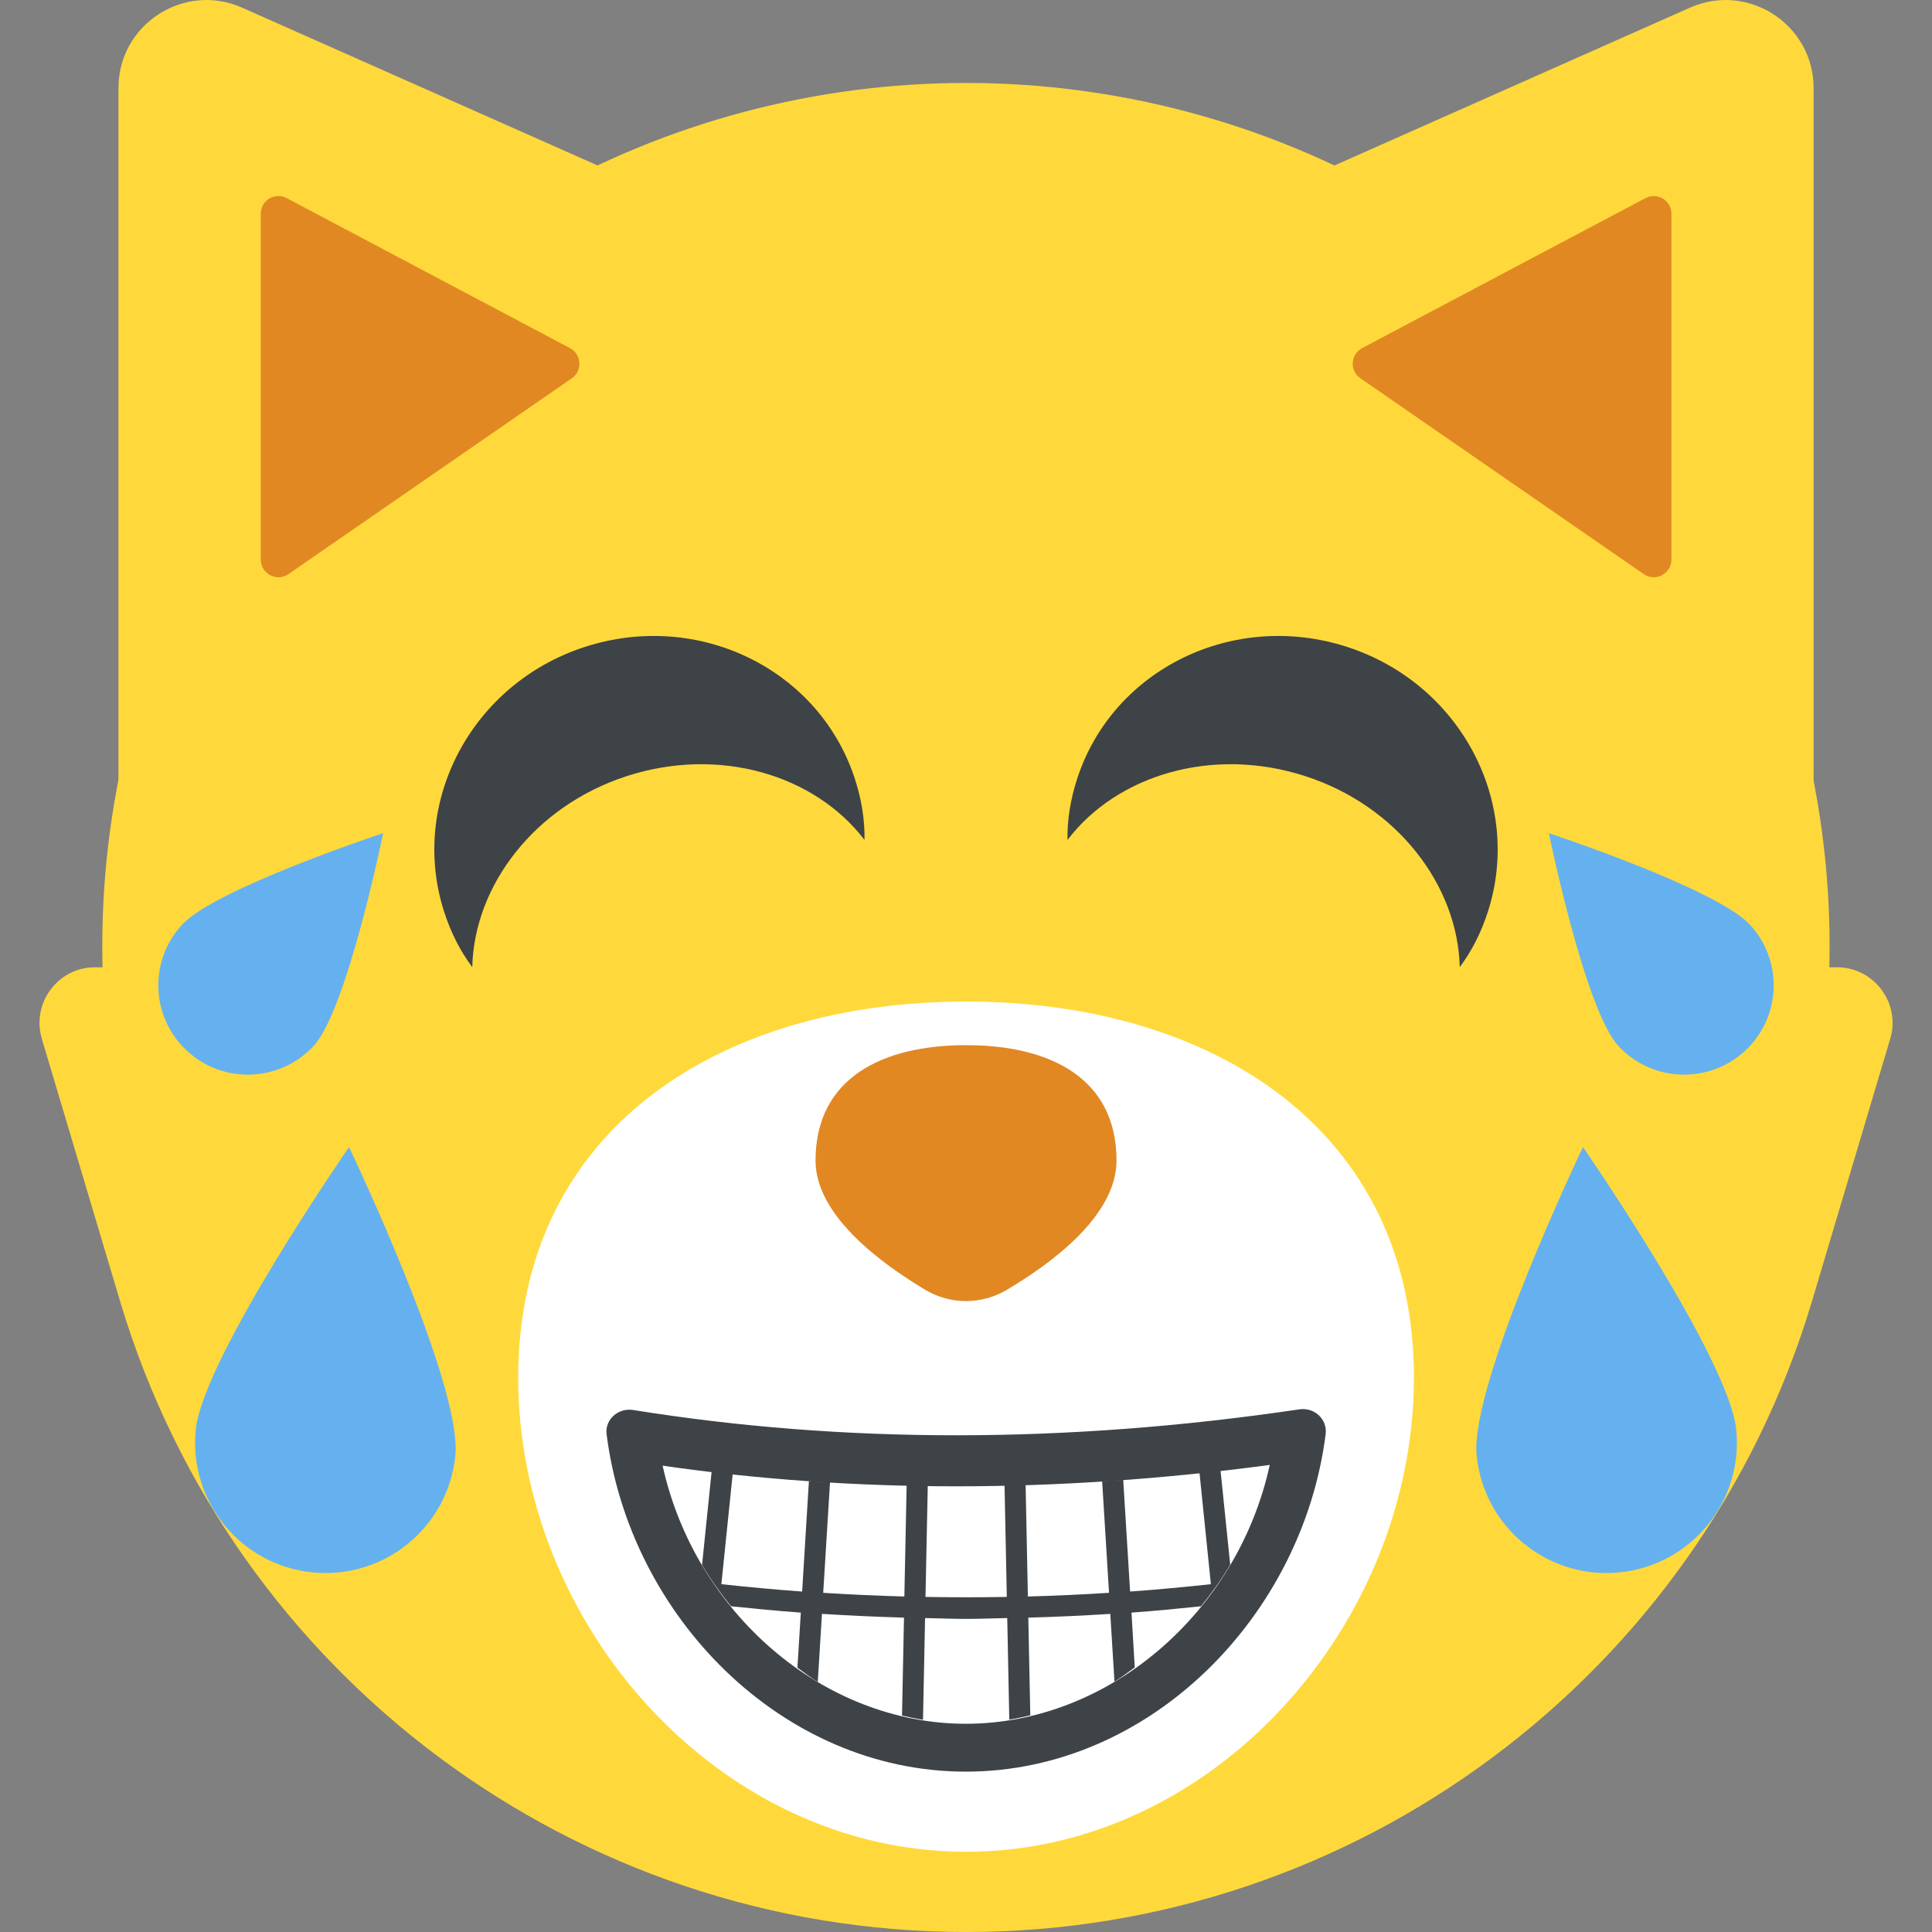 <?xml version="1.0" encoding="utf-8"?>
<!-- Generator: Adobe Illustrator 21.1.0, SVG Export Plug-In . SVG Version: 6.00 Build 0)  -->
<svg version="1.1" id="Layer_1" xmlns="http://www.w3.org/2000/svg" xmlns:xlink="http://www.w3.org/1999/xlink" x="0px" y="0px"
	 viewBox="0 0 32 32" style="enable-background:new 0 0 32 32;" xml:space="preserve">
<rect x="0" y="0" width="32" height="32" fill="#808080" stroke="none"/>
<style type="text/css">
	.st0{fill:#FFD93B;}
	.st1{fill:#FFFFFF;}
	.st2{fill:#89664C;}
	.st3{fill:#3E4347;}
	.st4{fill:#E24B4B;}
	.st5{fill:#F29A2E;}
	.st6{fill:#5A5F63;}
	.st7{fill:#E18823;}
	.st8{fill:#65B1EF;}
	.st9{fill:#D03F3F;}
	.st10{opacity:0.2;}
	.st11{fill:#DEE4E9;}
	.st12{fill:#45CBEA;}
	.st13{fill:#F4C534;}
	.st14{fill:#BF3333;}
	.st15{fill:#D23F77;}
	.st16{fill:#E84D88;}
	.st17{fill:#7A5B44;}
	.st18{fill:#6B503B;}
	.st19{opacity:0.2;fill:#FFFFFF;}
	.st20{fill:#4E99D2;}
	.st21{fill:none;}
	.st22{opacity:0.15;fill:#FFFFFF;}
	.st23{fill:#8CC63E;}
	.st24{fill:#9A795F;}
	.st25{fill:#E9EFF4;}
</style>
<g>
	<g>
		<g>
			<g>
				<g>
					<ellipse class="st0" cx="15.999" cy="15.674" rx="14.305" ry="14.3"/>
				</g>
				<g>
					<g>
						<path class="st0" d="M31.308,17.206l-1.302,4.367c-0.93,3.094-2.82,5.698-5.277,7.529C22.261,30.943,19.226,32,16.005,32
							c-6.462,0-12.15-4.239-14.01-10.427l-1.302-4.367c-0.176-0.587,0.264-1.185,0.881-1.185h28.853
							C31.043,16.022,31.484,16.619,31.308,17.206z"/>
					</g>
					<g>
						<path class="st1" d="M23.419,22.816c0,4.097-3.321,7.855-7.418,7.855c-4.097,0-7.418-3.759-7.418-7.855
							c0-4.097,3.321-6.227,7.418-6.227C20.098,16.59,23.419,18.72,23.419,22.816z"/>
					</g>
					<g>
						<path class="st7" d="M18.493,19.223c0,0.919-1.095,1.717-1.838,2.153c-0.408,0.232-0.9,0.232-1.309,0
							c-0.733-0.436-1.838-1.235-1.838-2.153c0-1.374,1.114-1.912,2.497-1.912C17.38,17.311,18.493,17.85,18.493,19.223z"/>
					</g>
					<g>
						<g>
							<g>
								<path class="st0" d="M12.365,3.093l0.693,7.221l-11.096,4.12V1.459c0-1.054,1.085-1.759,2.048-1.332l7.049,3.129
									L12.365,3.093z"/>
							</g>
							<g>
								<path class="st7" d="M9.441,5.766L4.748,3.281C4.553,3.178,4.319,3.319,4.319,3.539v5.729c0,0.236,0.265,0.375,0.459,0.241
									l4.694-3.244C9.651,6.14,9.635,5.868,9.441,5.766z"/>
							</g>
						</g>
						<g>
							<g>
								<path class="st0" d="M19.637,3.093l-0.694,7.221l11.096,4.12V1.459c0-1.054-1.085-1.759-2.048-1.332l-7.049,3.129
									L19.637,3.093z"/>
							</g>
							<g>
								<path class="st7" d="M22.561,5.766l4.694-2.485c0.195-0.103,0.429,0.038,0.429,0.258v5.729c0,0.236-0.265,0.375-0.458,0.241
									l-4.694-3.244C22.351,6.14,22.367,5.868,22.561,5.766z"/>
							</g>
						</g>
					</g>
				</g>
				<g>
					<path class="st3" d="M21.957,23.754c-0.38,3-2.9,5.59-5.96,5.59c-3.05,0-5.57-2.58-5.95-5.59c-0.03-0.24,0.19-0.44,0.44-0.4
						c3.49,0.56,7.17,0.56,11.03-0.01C21.767,23.304,21.987,23.504,21.957,23.754z"/>
				</g>
				<g>
					<path class="st1" d="M15.997,28.551c-2.365,0-4.485-1.842-5.022-4.275c1.554,0.226,3.202,0.342,4.866,0.342h0
						c1.686,0,3.429-0.119,5.19-0.354C20.499,26.701,18.371,28.551,15.997,28.551z"/>
				</g>
				<g>
					<path class="st3" d="M18.741,26.71c0.384-0.028,0.768-0.065,1.151-0.105c0.177-0.217,0.34-0.446,0.484-0.689l-0.161-1.57
						c-0.117,0.013-0.232,0.023-0.349,0.035l0.19,1.858c-0.445,0.048-0.891,0.09-1.338,0.122l-0.114-1.852
						c-0.117,0.008-0.233,0.018-0.349,0.025l0.114,1.848c-0.448,0.028-0.896,0.049-1.344,0.061l-0.038-1.865
						c-0.116,0.004-0.234,0.01-0.349,0.012l0.038,1.86c-0.449,0.008-0.898,0.008-1.347,0l0.038-1.849
						c-0.117-0.002-0.233-0.009-0.35-0.012l-0.038,1.854c-0.448-0.012-0.896-0.033-1.344-0.061l0.113-1.837
						c-0.116-0.007-0.235-0.004-0.35-0.012l-0.112,1.828c-0.446-0.032-0.892-0.074-1.338-0.122l0.189-1.839
						c-0.116-0.012-0.233-0.023-0.349-0.037l-0.16,1.558c0.143,0.242,0.305,0.468,0.48,0.684c0.385,0.04,0.77,0.077,1.156,0.105
						l-0.056,0.912c0.112,0.079,0.219,0.166,0.337,0.236l0.069-1.127c0.453,0.028,0.906,0.049,1.359,0.062l-0.033,1.622
						c0.115,0.027,0.231,0.051,0.348,0.069l0.034-1.684c0.227,0.004,0.454,0.014,0.681,0.014c0.227,0,0.454-0.01,0.68-0.014
						l0.034,1.682c0.118-0.019,0.233-0.043,0.348-0.071l-0.033-1.618c0.453-0.012,0.906-0.033,1.358-0.062l0.069,1.122
						c0.118-0.07,0.224-0.157,0.336-0.236L18.741,26.71z"/>
				</g>
			</g>
		</g>
		<g>
			<g>
				<path class="st3" d="M14.16,12.902c0.108,0.333,0.165,0.672,0.159,1.01c-0.823-1.079-2.406-1.554-3.938-1.057
					c-1.522,0.493-2.526,1.807-2.559,3.163c-0.203-0.27-0.356-0.578-0.464-0.911c-0.589-1.817,0.455-3.785,2.329-4.392
					C11.571,10.104,13.571,11.085,14.16,12.902z"/>
			</g>
			<g>
				<path class="st3" d="M17.84,12.902c-0.108,0.333-0.165,0.672-0.159,1.01c0.823-1.079,2.406-1.554,3.938-1.057
					c1.522,0.493,2.526,1.807,2.559,3.163c0.203-0.27,0.356-0.578,0.464-0.911c0.589-1.817-0.455-3.785-2.329-4.392
					C20.429,10.104,18.428,11.085,17.84,12.902z"/>
			</g>
		</g>
	</g>
	<g>
		<g>
			<g>
				<path class="st8" d="M28.984,15.315c0.556,0.601,0.519,1.537-0.083,2.092c-0.602,0.555-1.54,0.517-2.096-0.083
					c-0.556-0.601-1.151-3.524-1.151-3.524S28.428,14.715,28.984,15.315z"/>
			</g>
			<g>
				<path class="st8" d="M28.758,23.683c0.118,1.186-0.748,2.243-1.936,2.361c-1.188,0.118-2.246-0.749-2.364-1.935
					c-0.118-1.186,1.761-5.11,1.761-5.11S28.64,22.497,28.758,23.683z"/>
			</g>
		</g>
		<g>
			<g>
				<path class="st8" d="M3.016,15.315c-0.556,0.601-0.519,1.537,0.083,2.092c0.602,0.555,1.54,0.517,2.096-0.083
					c0.556-0.601,1.151-3.524,1.151-3.524S3.572,14.715,3.016,15.315z"/>
			</g>
			<g>
				<path class="st8" d="M3.242,23.683c-0.118,1.186,0.749,2.243,1.936,2.361c1.188,0.118,2.246-0.749,2.364-1.935
					c0.118-1.186-1.761-5.11-1.761-5.11S3.36,22.497,3.242,23.683z"/>
			</g>
		</g>
	</g>
</g>
</svg>
